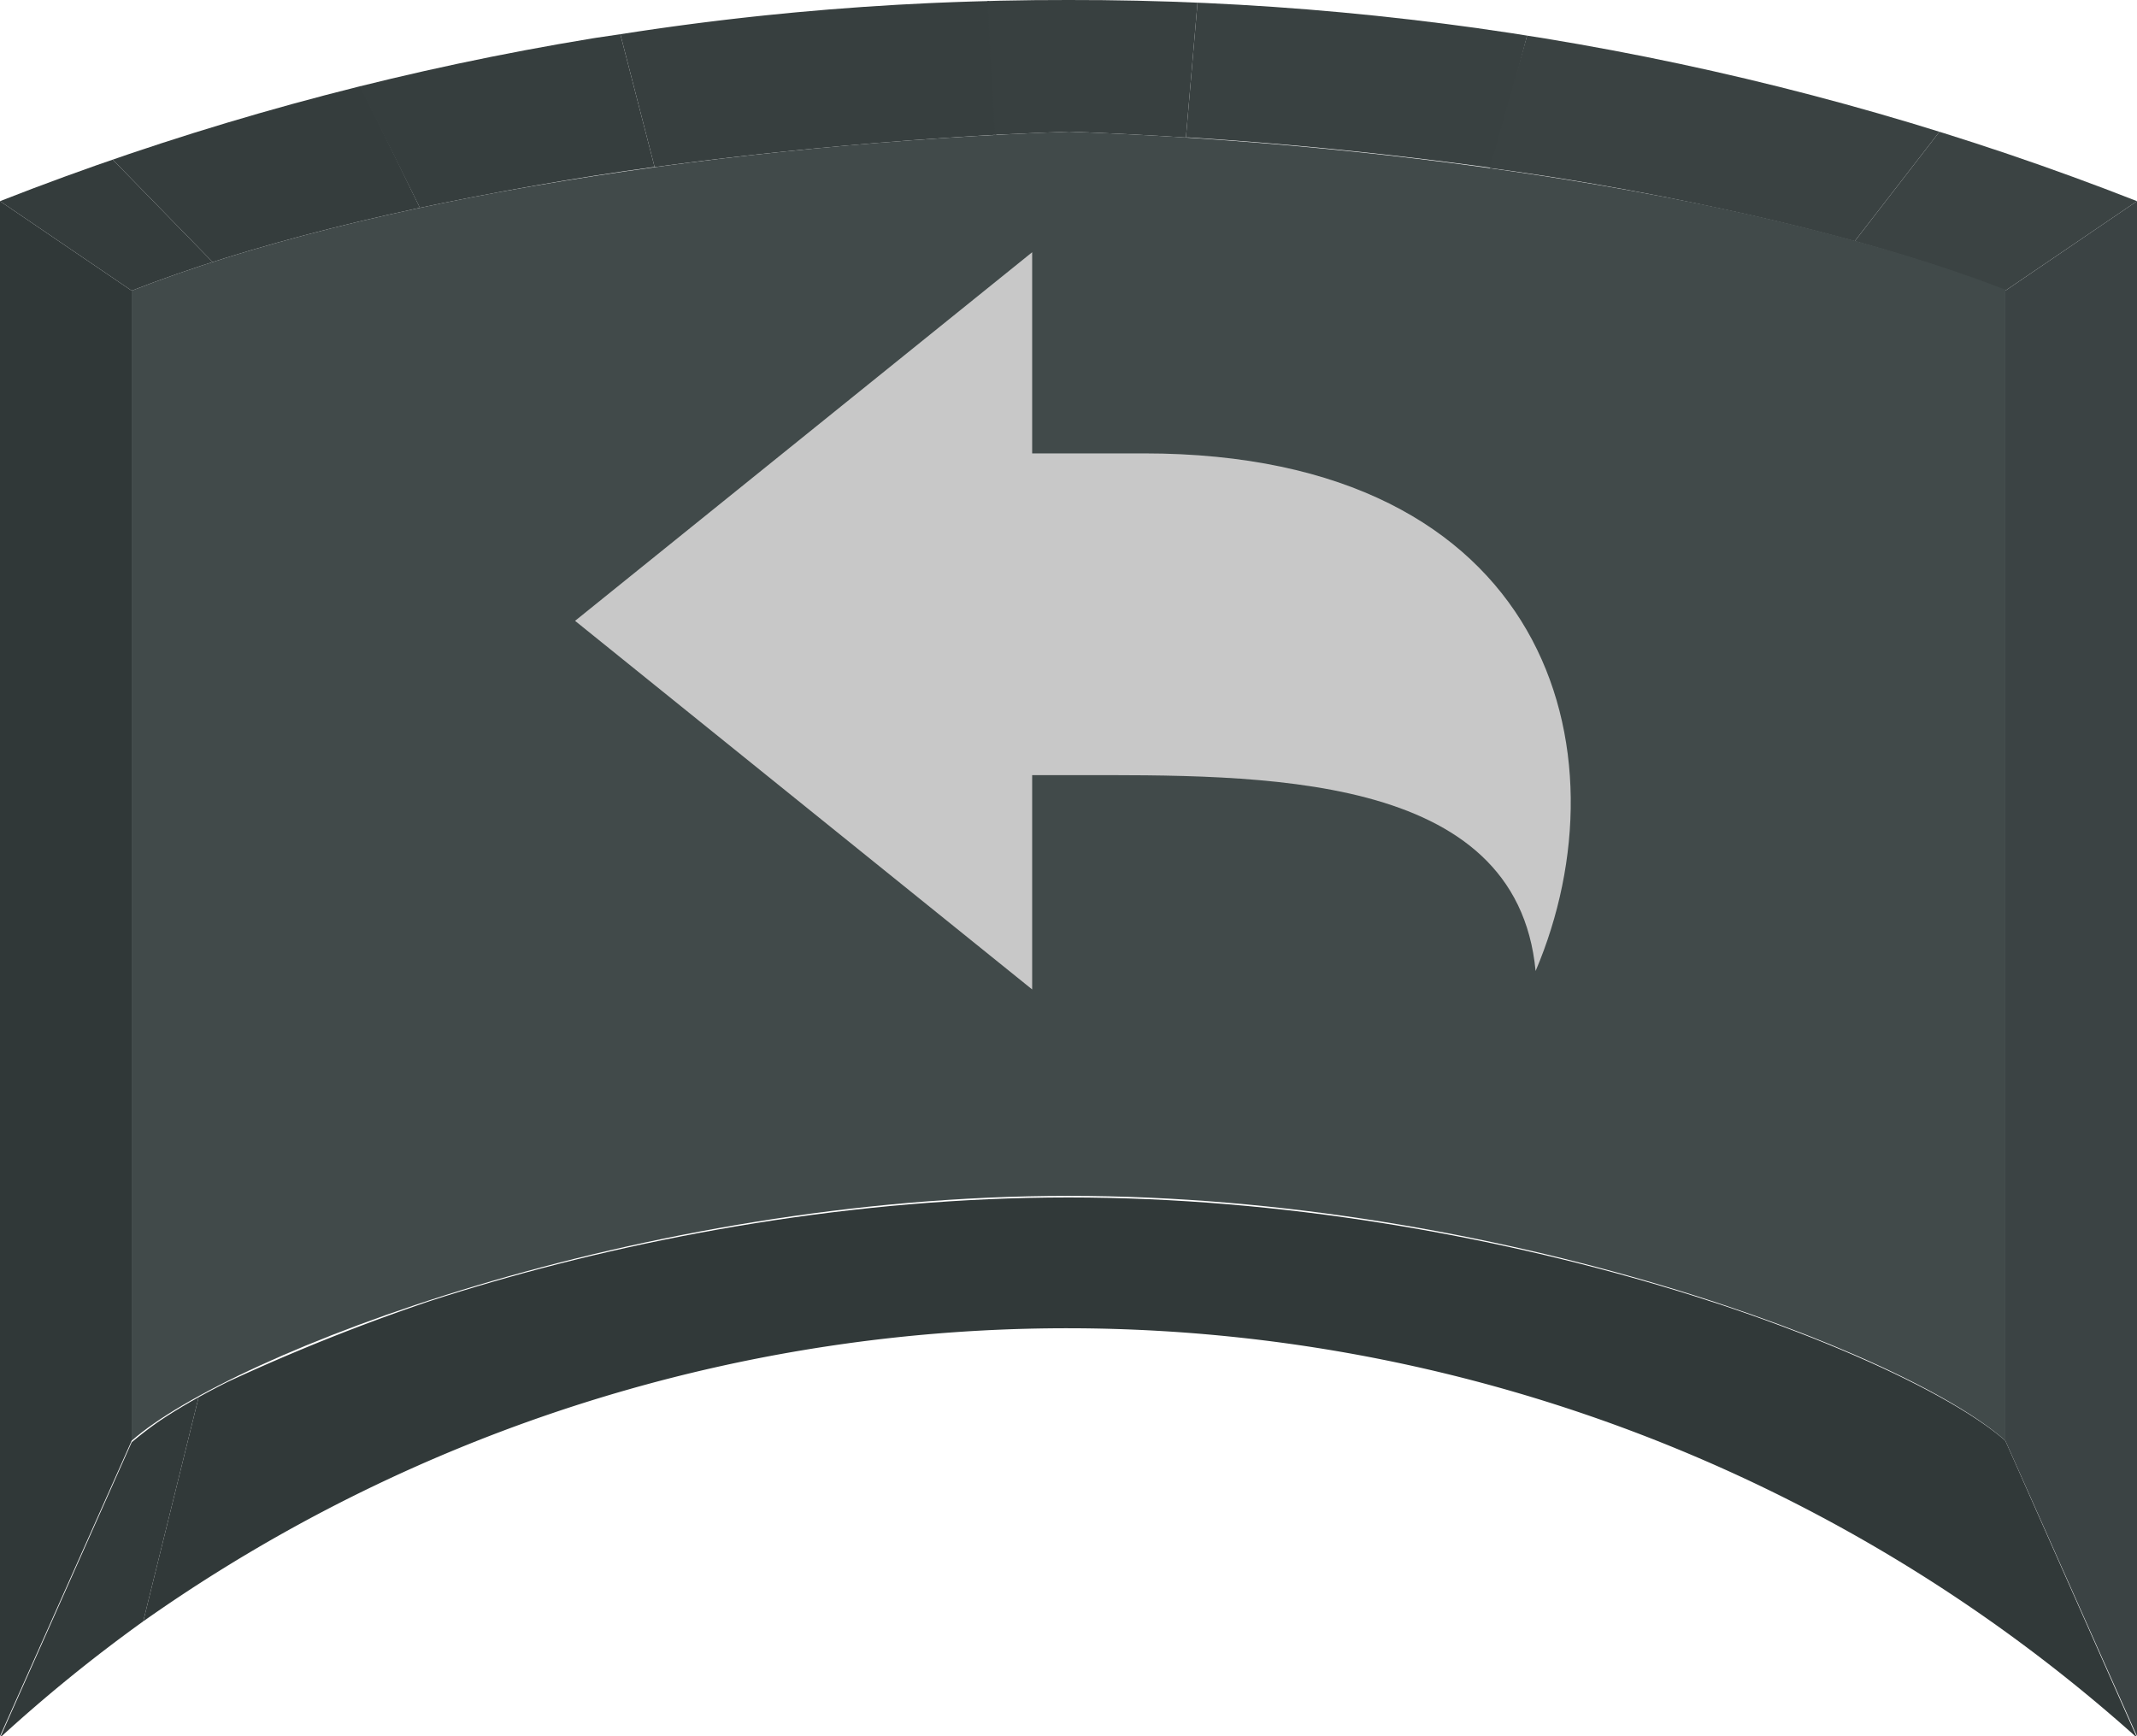 <svg xmlns="http://www.w3.org/2000/svg" xmlns:xlink="http://www.w3.org/1999/xlink" viewBox="0 0 40.58 32.97"><defs><style>.cls-1{fill:none;}.cls-2{isolation:isolate;}.cls-3{clip-path:url(#clip-path);}.cls-4{fill:#313939;}.cls-5{fill:#323a3a;}.cls-6{fill:#3b4344;}.cls-7{fill:#303838;}.cls-8{clip-path:url(#clip-path-2);}.cls-9{fill:#384040;}.cls-10{fill:#394141;}.cls-11{fill:#3a4242;}.cls-12{fill:#3b4343;}.cls-13{fill:#414a4a;}.cls-14{clip-path:url(#clip-path-3);}.cls-15{fill:#343c3c;}.cls-16{fill:#353d3d;}.cls-17{fill:#363e3e;}.cls-18{fill:#373f3f;}.cls-19{fill:#c8c8c8;}</style><clipPath id="clip-path" transform="translate(0)"><path class="cls-1" d="M38.08,27.36,40.58,33A30.41,30.41,0,0,0,0,33l2.5-5.61c1.87-1.68,9.64-4.65,17.79-4.65S36.21,25.68,38.08,27.36Z"/></clipPath><clipPath id="clip-path-2" transform="translate(0)"><path class="cls-1" d="M20.29,2.5V0A55.33,55.33,0,0,1,40.58,3.82l-2.5,1.7C33.58,3.76,26.65,2.73,20.29,2.5Z"/></clipPath><clipPath id="clip-path-3" transform="translate(0)"><path class="cls-1" d="M2.5,5.52,0,3.82A55.33,55.33,0,0,1,20.29,0V2.5C13.93,2.73,7,3.76,2.5,5.52Z"/></clipPath></defs><title>button_counterclockwise_normal</title><g id="レイヤー_2" data-name="レイヤー 2"><g id="レイヤー_3" data-name="レイヤー 3"><g class="cls-2"><g class="cls-2"><g class="cls-3"><g class="cls-2"><path class="cls-4" d="M38.08,27.36,40.58,33A30.43,30.43,0,0,0,2.72,30.79L3.78,26.5a38,38,0,0,1,16.51-3.79c8.15,0,15.92,3,17.79,4.65" transform="translate(0)"/><path class="cls-5" d="M3.78,26.5,2.72,30.79A29.5,29.5,0,0,0,0,33l2.5-5.61a7,7,0,0,1,1.28-.86" transform="translate(0)"/></g></g></g><polygon class="cls-6" points="38.08 5.52 40.58 3.82 40.58 32.97 38.08 27.36 38.08 5.52"/><polygon class="cls-7" points="2.5 27.36 0 32.97 0 3.82 2.5 5.52 2.5 27.36"/><g class="cls-2"><g class="cls-8"><g class="cls-2"><path class="cls-9" d="M20.29,2.5V0c.82,0,1.63,0,2.45.05l-.22,2.56c-.75,0-1.49-.08-2.23-.11" transform="translate(0)"/><path class="cls-10" d="M22.52,2.61,22.74.05A55.57,55.57,0,0,1,29,.67l-.66,2.52c-1.89-.26-3.84-.46-5.77-.58" transform="translate(0)"/><path class="cls-11" d="M28.29,3.19,29,.67A55.3,55.3,0,0,1,36.83,2.5L35.22,4.58a55.45,55.45,0,0,0-6.93-1.39" transform="translate(0)"/><path class="cls-12" d="M35.22,4.58,36.83,2.5c1.26.39,2.52.83,3.75,1.32l-2.5,1.7c-.87-.34-1.83-.65-2.86-.94" transform="translate(0)"/></g></g></g><path class="cls-13" d="M20.29,2.5c6.36.23,13.29,1.26,17.79,3V27.36c-1.87-1.68-9.64-4.65-17.79-4.65s-15.92,3-17.79,4.65V5.52C7,3.76,13.93,2.73,20.29,2.5Z" transform="translate(0)"/><g class="cls-2"><g class="cls-14"><g class="cls-2"><path class="cls-15" d="M2.5,5.52,0,3.82C.7,3.54,1.4,3.28,2.11,3L4.06,5c-.55.17-1.07.36-1.56.55" transform="translate(0)"/><path class="cls-16" d="M4.06,5,2.11,3c1.55-.54,3.13-1,4.72-1.4L8,4a37.4,37.4,0,0,0-3.9,1" transform="translate(0)"/><path class="cls-17" d="M8,4,6.83,1.64Q9.28,1,11.78.65l.65,2.52c-1.54.21-3,.47-4.47.78" transform="translate(0)"/><path class="cls-18" d="M12.43,3.17,11.78.65a53.73,53.73,0,0,1,7-.63l.14,2.54c-2.15.12-4.34.32-6.46.61" transform="translate(0)"/><path class="cls-9" d="M18.89,2.56,18.75,0l1.54,0V2.5l-1.4.06" transform="translate(0)"/></g></g></g></g><path class="cls-19" d="M21.72,8.61H19.6V4.79l-8.68,7,8.68,7V14.72h.79c3.52,0,8.41-.09,8.77,3.72C30.93,14.28,29.42,8.61,21.72,8.61Z" transform="translate(0)"/></g></g></svg>